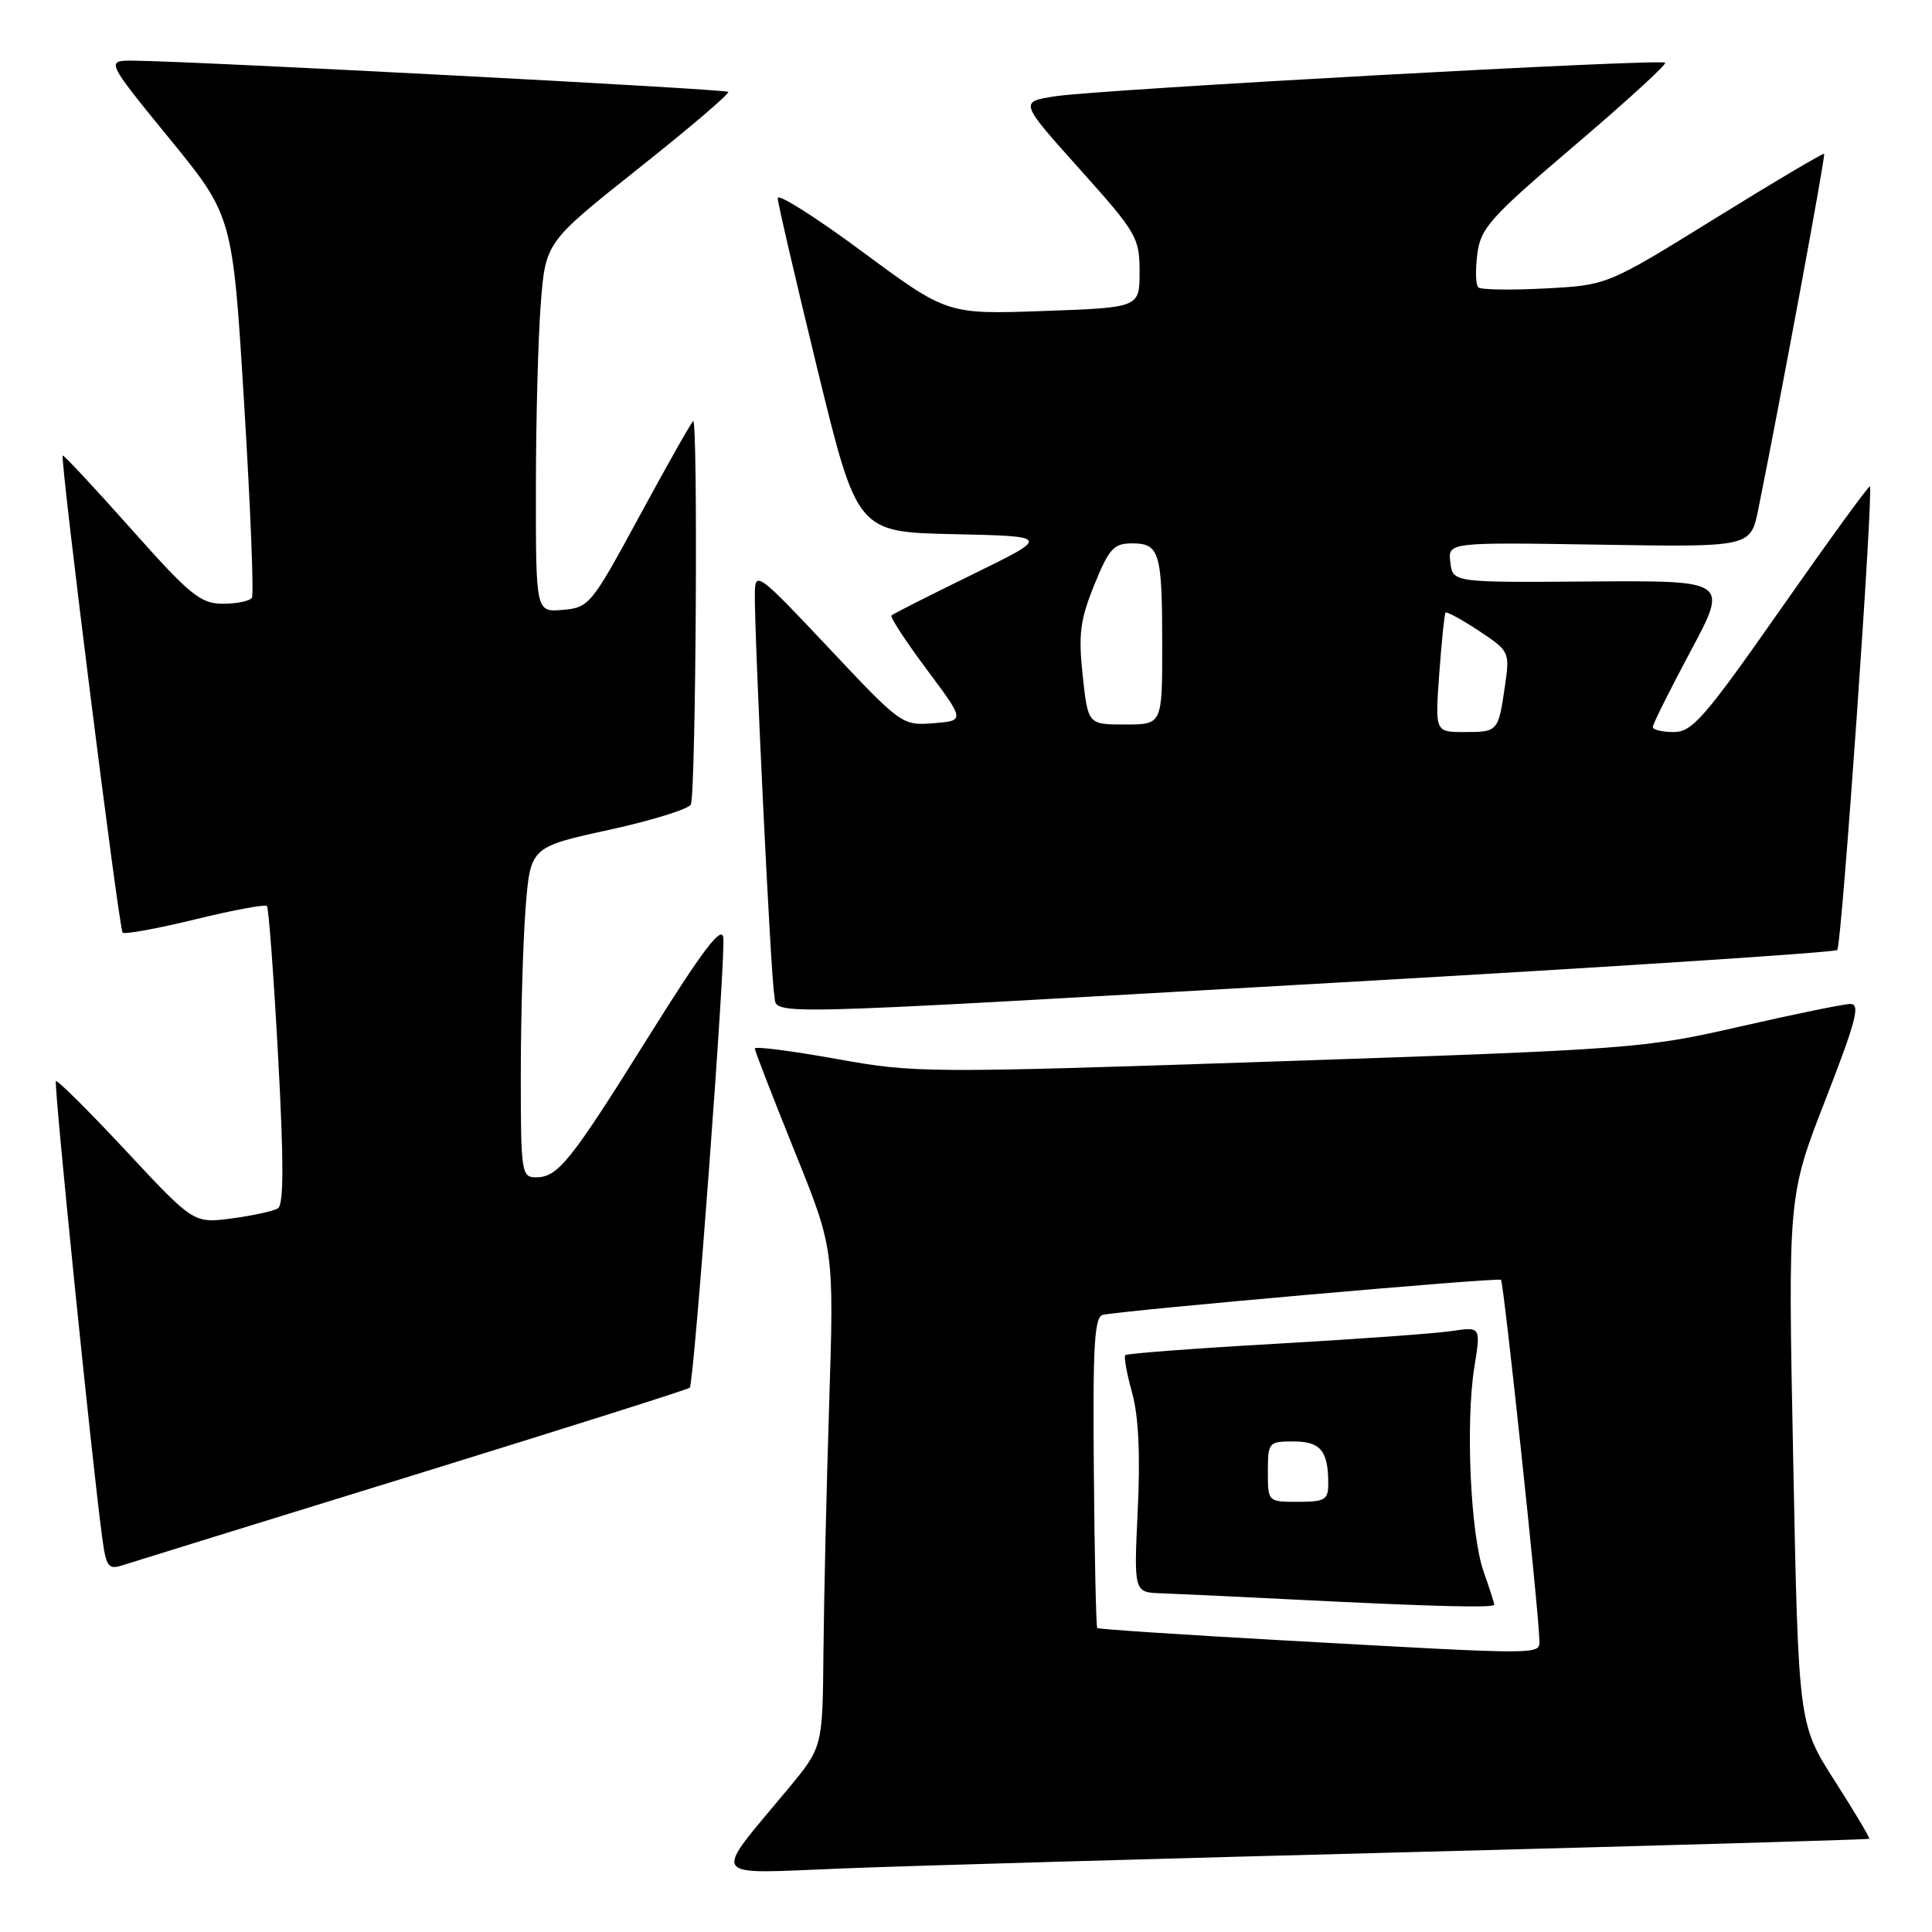 <?xml version="1.0" encoding="UTF-8" standalone="no"?>
<!DOCTYPE svg PUBLIC "-//W3C//DTD SVG 1.1//EN" "http://www.w3.org/Graphics/SVG/1.1/DTD/svg11.dtd" >
<svg xmlns="http://www.w3.org/2000/svg" xmlns:xlink="http://www.w3.org/1999/xlink" version="1.1" viewBox="0 0 256 256">
 <g >
 <path fill="currentColor"
d=" M 187.50 245.40 C 220.49 244.54 247.58 243.75 247.69 243.65 C 247.80 243.54 245.73 240.07 243.09 235.94 C 238.30 228.44 238.30 228.44 237.61 193.47 C 236.91 158.50 236.91 158.50 241.87 145.75 C 245.97 135.21 246.54 133.01 245.17 133.03 C 244.25 133.05 237.65 134.40 230.50 136.04 C 217.84 138.93 216.24 139.05 169.50 140.63 C 122.59 142.21 121.26 142.20 110.75 140.30 C 104.84 139.24 100.01 138.62 100.01 138.93 C 100.02 139.24 102.39 145.35 105.27 152.50 C 110.52 165.50 110.52 165.50 109.87 186.00 C 109.51 197.28 109.17 212.13 109.11 219.01 C 109.00 231.51 109.00 231.51 104.44 237.01 C 94.26 249.27 93.59 248.29 111.61 247.58 C 120.35 247.23 154.50 246.25 187.50 245.40 Z  M 54.79 195.47 C 74.74 189.30 91.22 184.09 91.40 183.88 C 91.97 183.21 96.20 126.46 95.84 124.21 C 95.59 122.62 93.04 126.00 86.00 137.26 C 75.54 154.00 73.94 156.00 71.00 156.00 C 69.10 156.00 69.00 155.34 69.01 142.25 C 69.01 134.69 69.30 124.84 69.64 120.37 C 70.28 112.24 70.28 112.24 80.74 109.95 C 86.49 108.69 91.35 107.17 91.55 106.58 C 92.22 104.53 92.50 55.10 91.84 55.80 C 91.47 56.18 88.25 61.90 84.67 68.50 C 78.37 80.13 78.06 80.51 74.58 80.81 C 71.00 81.12 71.00 81.12 71.01 64.81 C 71.01 55.84 71.30 44.81 71.65 40.30 C 72.29 32.10 72.29 32.10 84.59 22.33 C 91.36 16.96 96.72 12.38 96.50 12.17 C 96.13 11.80 25.96 8.12 17.75 8.04 C 14.00 8.00 14.00 8.00 22.41 18.31 C 30.83 28.61 30.83 28.61 32.35 53.50 C 33.19 67.19 33.65 78.76 33.38 79.20 C 33.11 79.64 31.38 80.00 29.54 80.00 C 26.58 80.00 25.22 78.90 17.36 70.07 C 12.50 64.61 8.43 60.24 8.31 60.36 C 7.93 60.74 15.76 123.09 16.25 123.58 C 16.50 123.84 20.81 123.05 25.83 121.83 C 30.84 120.60 35.13 119.81 35.37 120.05 C 35.60 120.30 36.27 129.26 36.85 139.97 C 37.61 153.91 37.60 159.63 36.83 160.11 C 36.23 160.48 33.47 161.08 30.70 161.45 C 25.66 162.11 25.66 162.11 16.71 152.51 C 11.78 147.23 7.60 143.07 7.41 143.26 C 7.10 143.57 12.19 193.78 13.55 203.80 C 14.08 207.67 14.35 208.02 16.32 207.38 C 17.52 206.99 34.83 201.63 54.79 195.47 Z  M 177.69 130.17 C 213.54 128.13 243.14 126.20 243.45 125.88 C 244.03 125.30 248.27 64.92 247.77 64.45 C 247.62 64.32 242.34 71.59 236.03 80.60 C 225.88 95.10 224.23 97.00 221.78 97.00 C 220.25 97.00 219.00 96.70 219.00 96.33 C 219.00 95.97 221.25 91.45 224.01 86.29 C 229.02 76.92 229.02 76.92 210.76 77.05 C 192.50 77.19 192.50 77.19 192.18 74.52 C 191.85 71.85 191.85 71.85 211.91 72.17 C 231.96 72.50 231.96 72.50 232.98 67.50 C 235.91 52.99 241.92 20.58 241.71 20.38 C 241.58 20.25 235.06 24.11 227.23 28.96 C 212.98 37.79 212.98 37.79 204.74 38.22 C 200.21 38.46 196.22 38.40 195.88 38.08 C 195.54 37.76 195.48 35.78 195.75 33.67 C 196.19 30.21 197.43 28.83 208.64 19.28 C 215.47 13.47 220.87 8.53 220.64 8.31 C 220.08 7.75 145.64 11.85 139.79 12.76 C 135.08 13.50 135.08 13.50 143.04 22.38 C 150.62 30.84 151.00 31.48 151.00 36.01 C 151.00 40.76 151.00 40.76 138.25 41.21 C 125.50 41.66 125.50 41.66 114.25 33.34 C 108.06 28.76 103.02 25.57 103.05 26.26 C 103.07 26.94 105.45 37.17 108.33 49.00 C 113.58 70.50 113.58 70.50 126.39 70.78 C 139.20 71.06 139.20 71.06 128.85 76.12 C 123.16 78.90 118.33 81.35 118.12 81.55 C 117.91 81.76 120.02 84.98 122.80 88.71 C 127.87 95.50 127.87 95.50 123.68 95.83 C 119.54 96.15 119.40 96.05 109.79 85.83 C 100.57 76.03 100.07 75.65 100.02 78.50 C 99.93 83.91 102.13 129.45 102.59 131.75 C 103.16 134.61 97.76 134.72 177.69 130.17 Z  M 170.09 217.36 C 156.66 216.61 145.54 215.88 145.39 215.72 C 145.24 215.57 145.03 206.23 144.94 194.97 C 144.79 178.13 145.01 174.45 146.16 174.22 C 149.35 173.58 198.53 169.25 198.89 169.58 C 199.25 169.92 203.91 213.58 203.97 217.25 C 204.01 219.32 205.13 219.31 170.09 217.36 Z  M 198.00 212.63 C 198.00 212.42 197.36 210.44 196.58 208.22 C 194.85 203.32 194.18 188.49 195.36 181.14 C 196.22 175.79 196.22 175.79 192.36 176.37 C 190.24 176.69 179.72 177.45 169.00 178.06 C 158.28 178.67 149.33 179.35 149.11 179.56 C 148.90 179.77 149.30 182.00 150.00 184.51 C 150.86 187.57 151.11 192.68 150.76 200.04 C 150.24 211.00 150.24 211.00 153.87 211.12 C 155.87 211.19 163.80 211.56 171.50 211.95 C 189.96 212.88 198.00 213.08 198.00 212.63 Z  M 190.71 89.25 C 191.02 84.99 191.40 81.35 191.54 81.18 C 191.69 81.00 193.67 82.08 195.95 83.58 C 200.02 86.28 200.07 86.37 199.41 90.91 C 198.53 96.96 198.50 97.00 194.02 97.00 C 190.15 97.00 190.15 97.00 190.71 89.25 Z  M 143.46 89.50 C 142.88 84.03 143.12 82.13 145.00 77.50 C 146.95 72.69 147.58 72.00 150.01 72.00 C 153.66 72.00 154.00 73.17 154.00 85.58 C 154.00 96.00 154.00 96.00 149.08 96.00 C 144.16 96.00 144.16 96.00 143.46 89.50 Z  M 168.00 195.00 C 168.00 191.12 168.10 191.00 171.39 191.00 C 174.98 191.00 176.00 192.24 176.00 196.58 C 176.00 198.74 175.56 199.00 172.00 199.00 C 168.00 199.00 168.00 199.00 168.00 195.00 Z "/>
</g>
</svg>